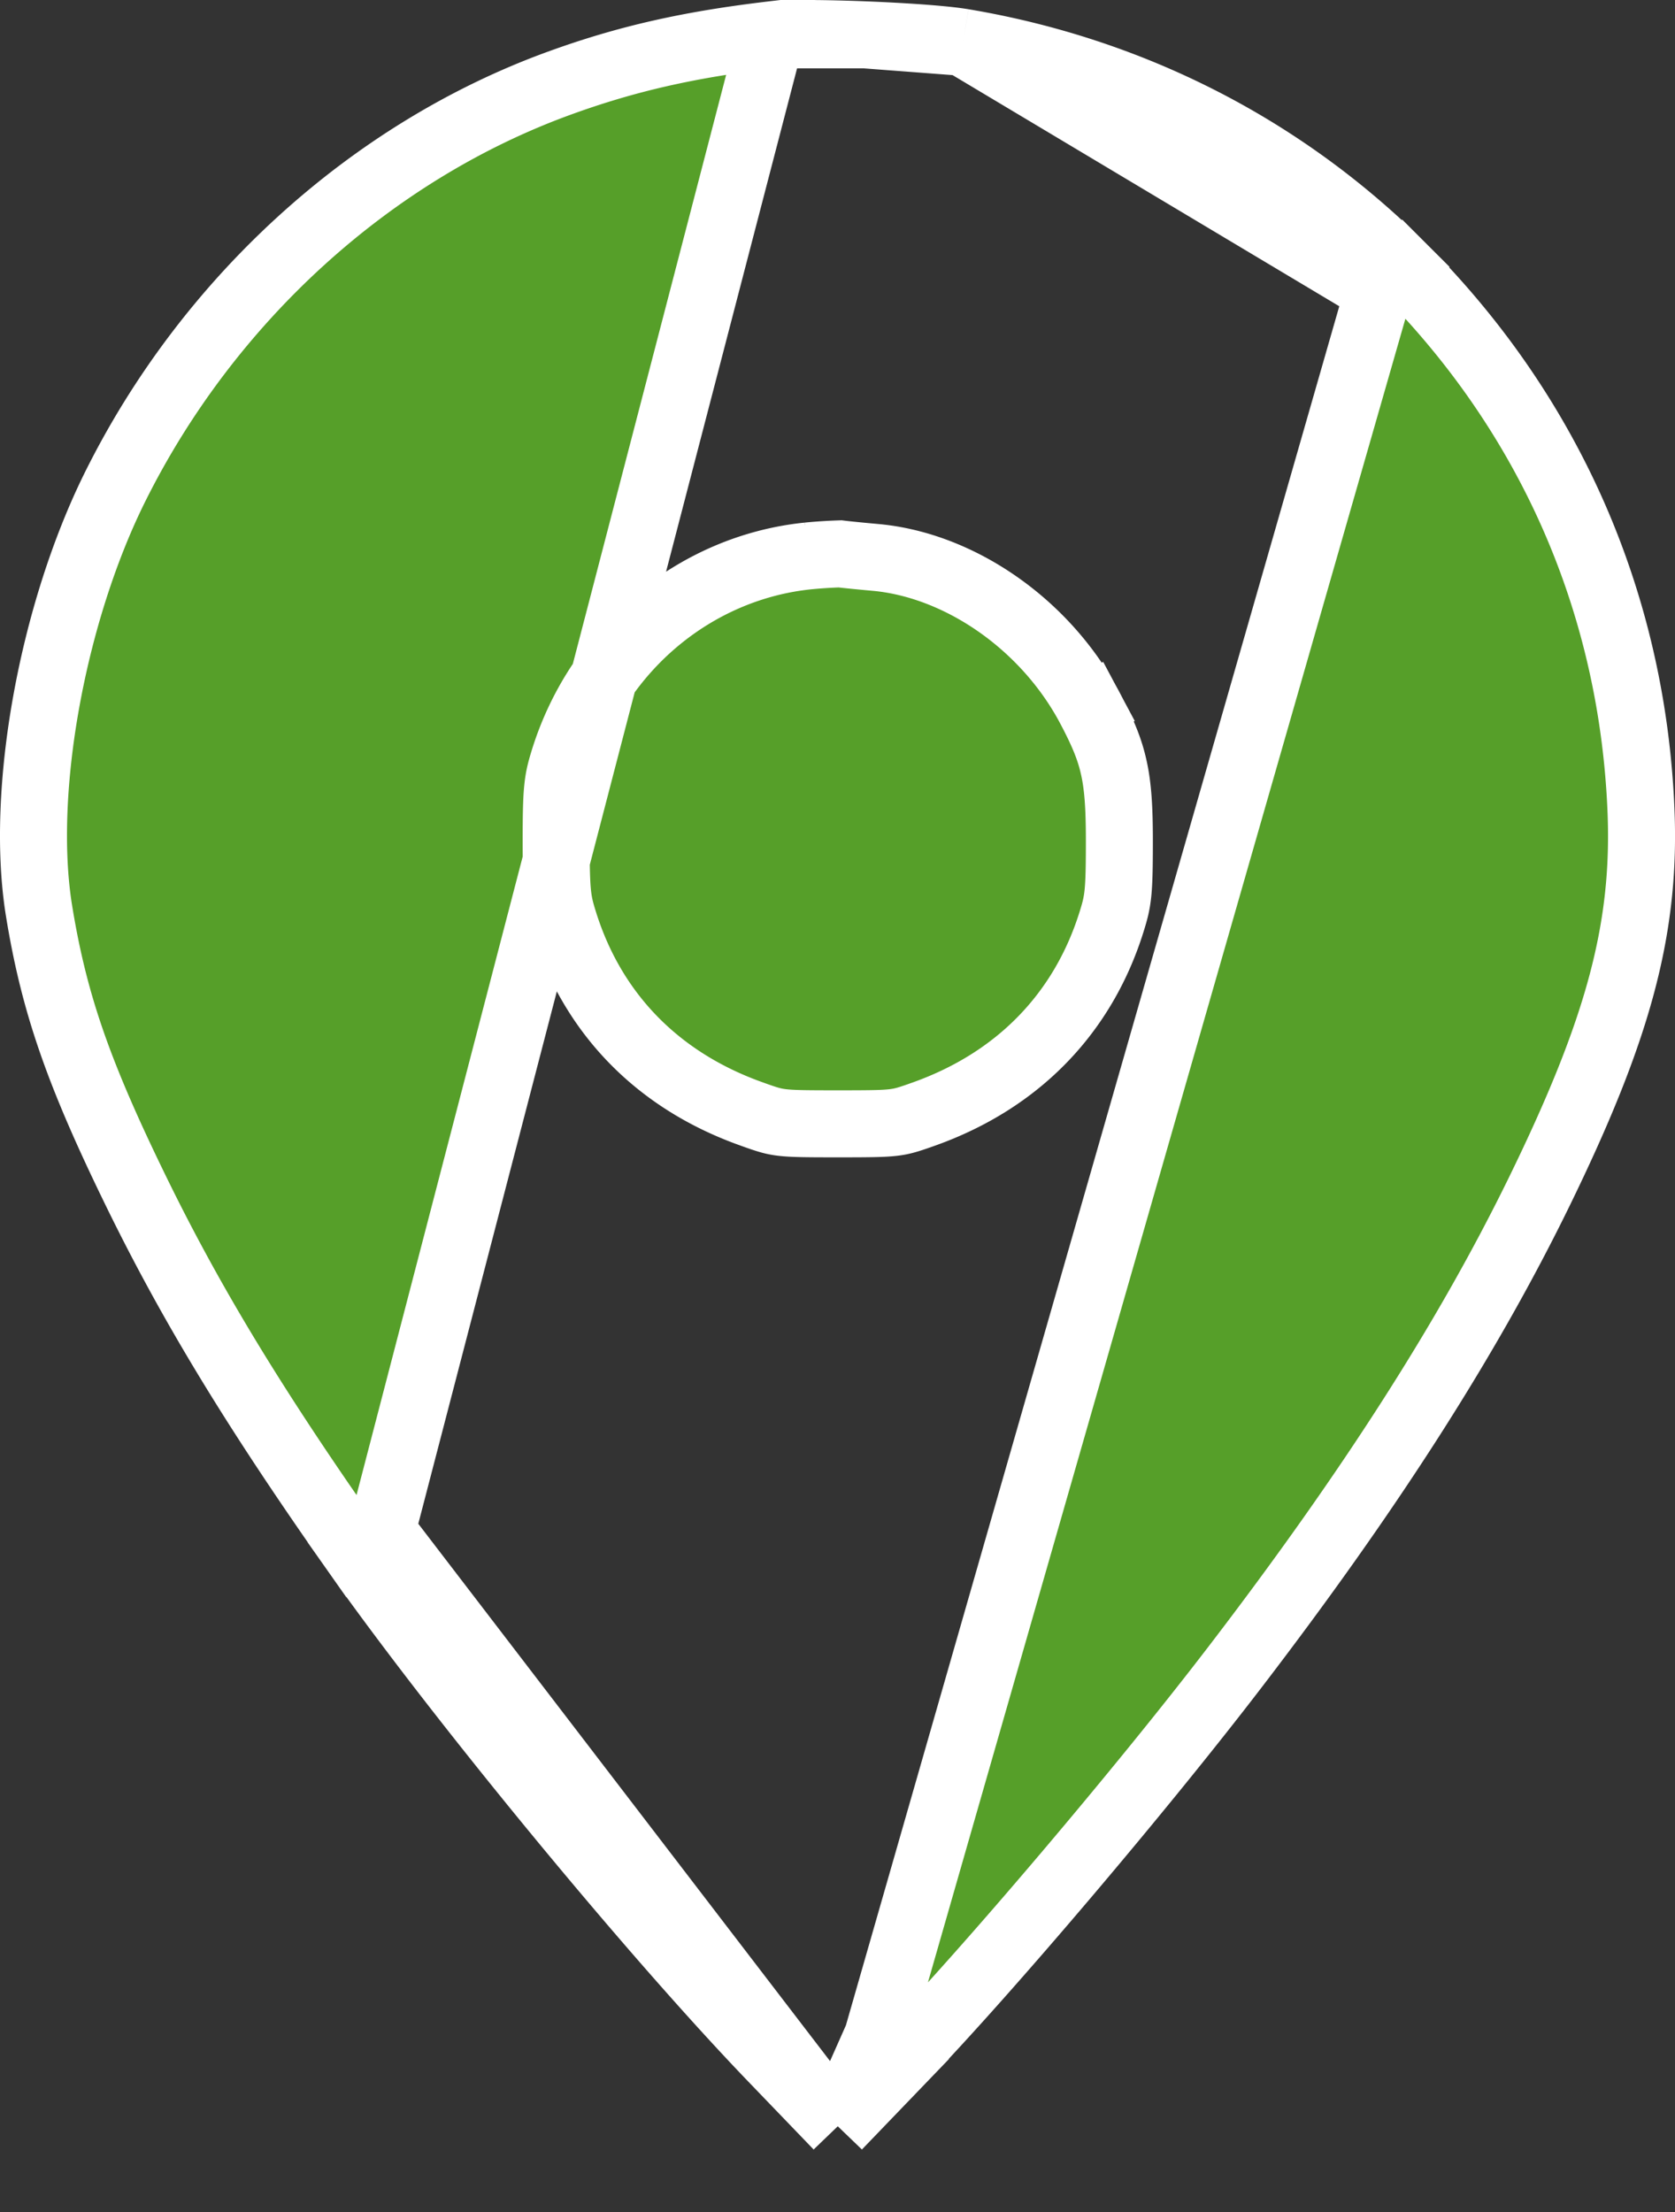 <svg width="25" height="33" fill="none" xmlns="http://www.w3.org/2000/svg"><rect width="100%" height="100%" fill="#333333" stroke="none"/><path d="M5.698 22.843l-.409.288c-1.474-2.093-2.425-3.654-3.254-5.35-.86-1.76-1.226-2.802-1.452-4.19-.29-1.786.201-4.45 1.136-6.33 1.388-2.788 3.811-4.996 6.628-6.02C9.348.877 10.279.666 11.51.52L5.698 22.842zm0 0l-.409.288c1.557 2.208 4.448 5.719 6.262 7.6l.593.616.36.374m-6.806-8.878l6.806 8.878m0 0l.36-.374.593-.616-.36-.346m-.593 1.336l.593-1.336m0 0l.36.346c1.286-1.334 3.591-4.05 4.993-5.883 2-2.612 3.455-4.883 4.523-7.068 1.172-2.399 1.594-3.911 1.519-5.698-.13-3.095-1.367-5.906-3.563-8.099l-.353.354m-7.479 26.048l7.479-26.048m0 0l.353-.354c-1.775-1.772-4.04-2.929-6.556-3.352m6.203 3.706L14.373.631m0 0c-.293-.049-.9-.089-1.46-.111m1.46.111L12.913.52m0 0c-.553-.022-1.148-.03-1.403 0h1.403zm3.68 13.224h0c-.425 1.368-1.393 2.37-2.792 2.872h0c-.24.086-.329.113-.458.129-.153.019-.362.021-.839.021s-.686-.002-.839-.021c-.13-.016-.218-.043-.458-.13h0c-1.4-.501-2.367-1.503-2.792-2.87h0c-.096-.308-.114-.424-.114-1.202 0-.776.019-.896.113-1.202h0c.519-1.677 1.963-2.874 3.645-3.047h0a7.307 7.307 0 01.48-.031c.093.012.319.034.519.052 1.252.11 2.537.986 3.203 2.235l.44-.235-.44.235c.196.369.3.62.36.888.063.274.086.592.086 1.105 0 .778-.018.894-.114 1.201z" fill="#569F29" stroke="#fff"/></svg>